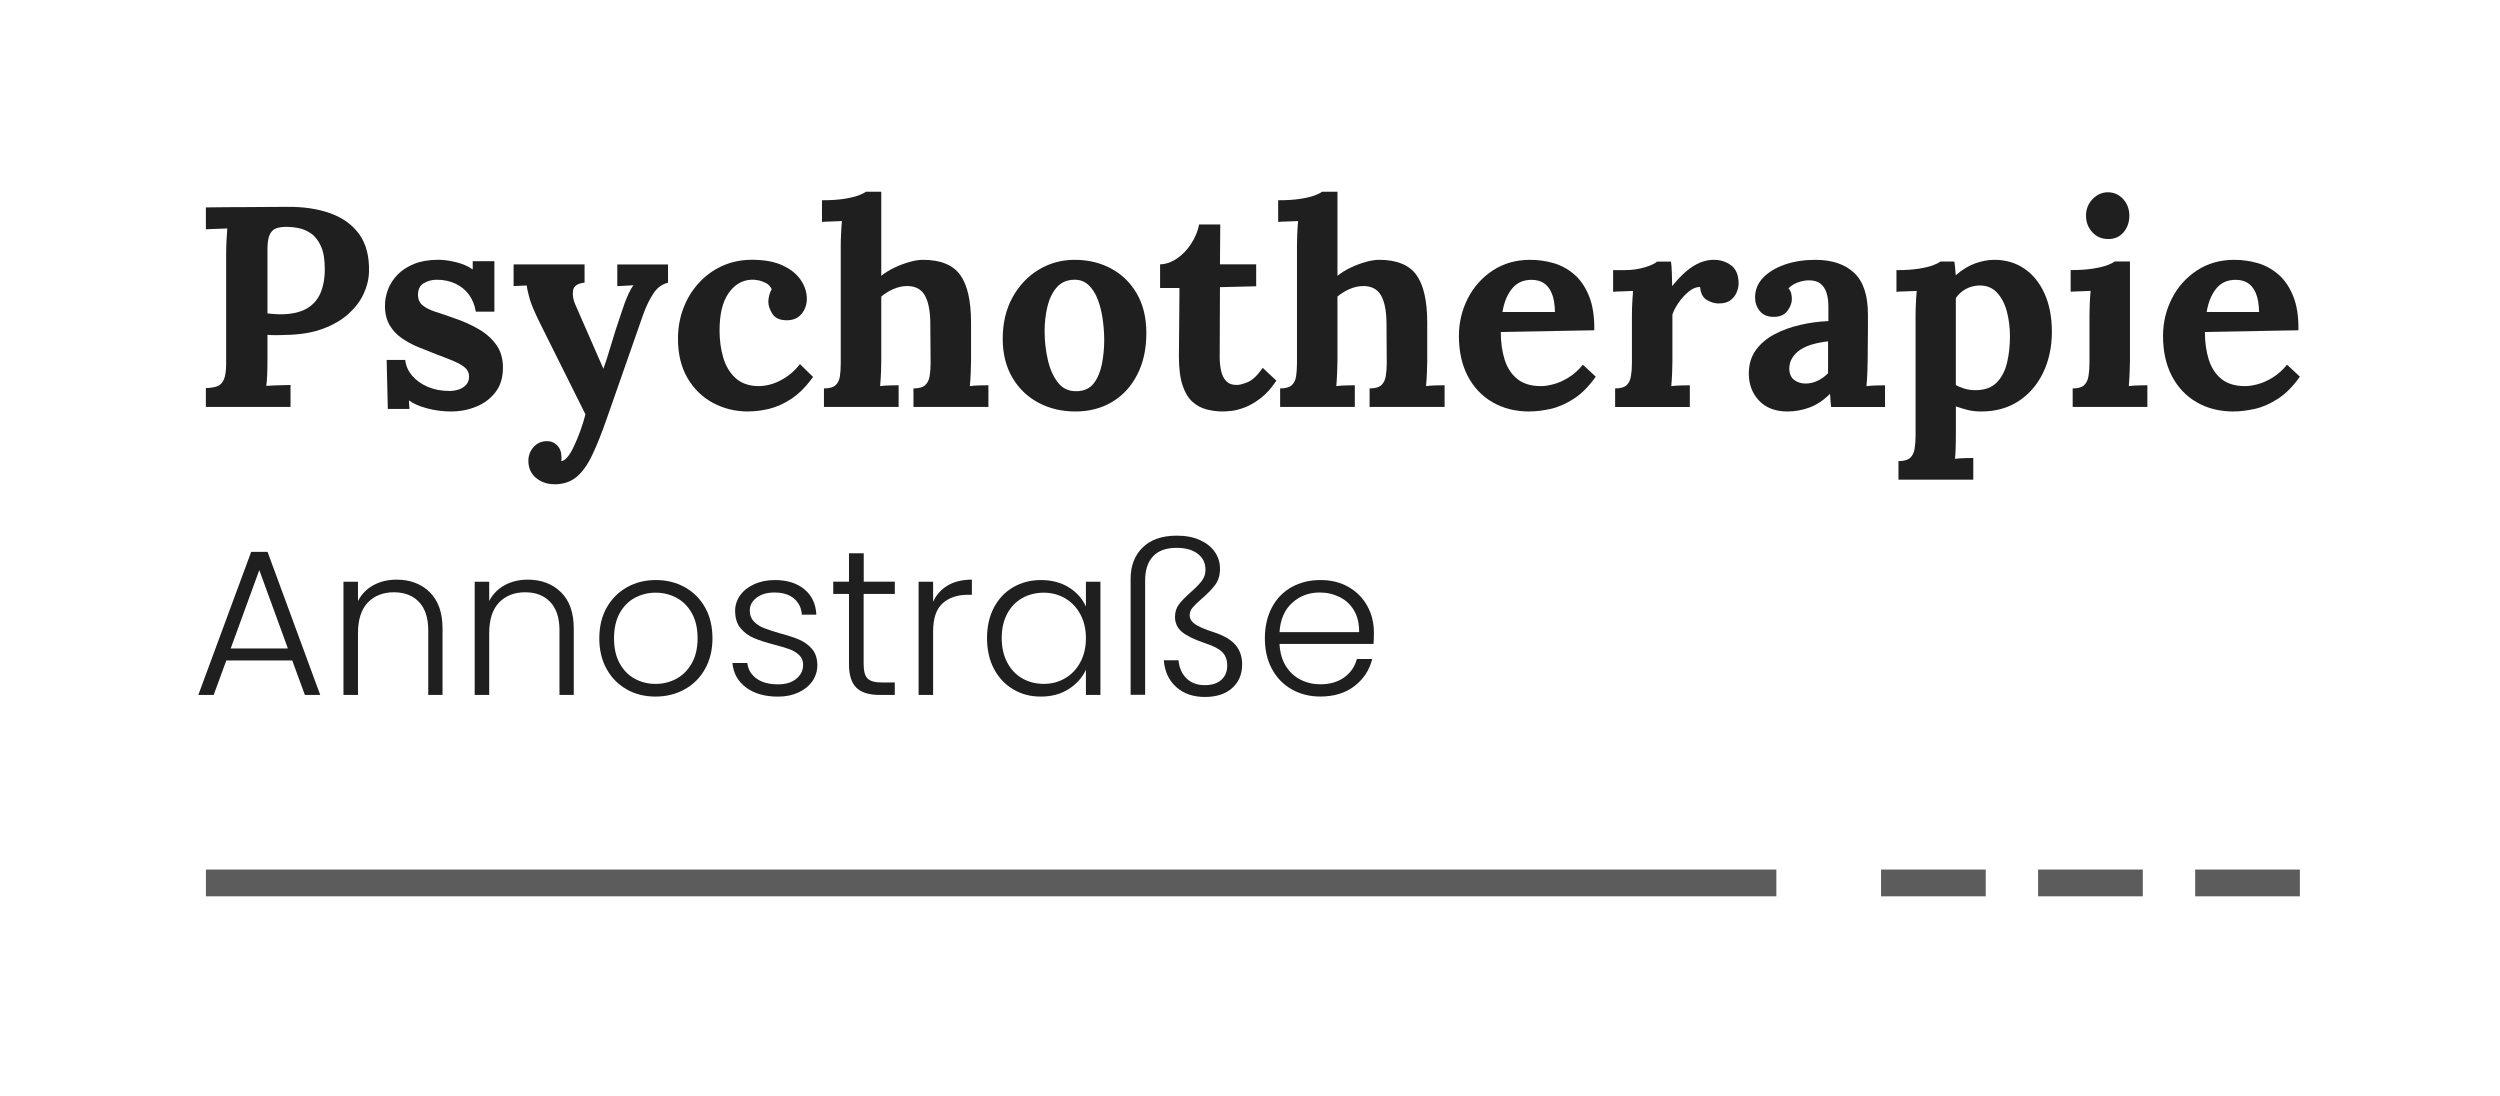 <?xml version="1.0" encoding="UTF-8"?><svg id="a" xmlns="http://www.w3.org/2000/svg" viewBox="0 0 570 250"><defs><style>.b{fill:#5c5c5c;}.c{fill:#1f1f1f;}</style></defs><rect class="b" x="428.88" y="198.26" width="23.87" height="6.1"/><rect class="b" x="464.69" y="198.26" width="23.87" height="6.1"/><rect class="b" x="500.5" y="198.26" width="23.87" height="6.1"/><rect class="b" x="46.95" y="198.26" width="358.06" height="6.1"/><g><path class="c" d="M46.95,88.49c1-.04,1.83-.17,2.5-.39,.67-.22,1.19-.71,1.56-1.5s.55-2.04,.55-3.77v-24.89c0-1.17,.03-2.3,.1-3.38s.12-1.91,.16-2.47c-.69,.04-1.56,.08-2.6,.1-1.04,.02-1.8,.05-2.28,.1v-5c3.08-.04,6.15-.07,9.23-.07s6.15-.02,9.23-.06c3.81-.04,7.14,.46,9.98,1.5s5.03,2.64,6.57,4.81c1.54,2.17,2.26,4.98,2.18,8.45-.04,1.73-.46,3.43-1.24,5.1-.78,1.67-1.93,3.18-3.45,4.55-1.52,1.37-3.42,2.48-5.72,3.35-2.3,.87-4.98,1.34-8.06,1.43-.95,.04-1.79,.07-2.5,.07s-1.44-.02-2.18-.07v5.72c0,1.21-.02,2.36-.07,3.44-.04,1.08-.11,1.91-.2,2.47,.48-.04,1.08-.08,1.82-.1,.74-.02,1.46-.04,2.18-.07,.72-.02,1.22-.03,1.53-.03v5h-19.31v-4.29Zm14.04-17.03c.48,.04,.95,.09,1.43,.13,.48,.04,.97,.07,1.49,.07,2.38,0,4.32-.4,5.82-1.2,1.49-.8,2.59-1.97,3.28-3.51,.69-1.54,1.04-3.41,1.04-5.62s-.29-3.9-.88-5.2c-.59-1.3-1.33-2.26-2.24-2.89-.91-.63-1.86-1.04-2.86-1.23-1-.2-1.91-.29-2.73-.29-.91,0-1.69,.11-2.34,.33-.65,.22-1.15,.69-1.5,1.43-.35,.74-.52,1.86-.52,3.38v14.62Z"/><path class="c" d="M102.85,93.82c-1.86,0-3.68-.24-5.46-.71s-3.16-1.08-4.16-1.82l.13,1.95h-4.94l-.26-11.18h4.23c.13,1.3,.65,2.49,1.56,3.57,.91,1.08,2.1,1.94,3.58,2.57,1.47,.63,3.12,.94,4.94,.94,.74,0,1.44-.11,2.11-.33,.67-.22,1.23-.57,1.69-1.07s.68-1.12,.68-1.85c0-.82-.29-1.5-.88-2.02-.58-.52-1.43-1.02-2.54-1.5-1.1-.48-2.48-1.02-4.13-1.62-1.34-.52-2.7-1.06-4.06-1.62-1.37-.56-2.62-1.25-3.77-2.05-1.15-.8-2.07-1.8-2.76-2.99-.69-1.19-1.04-2.65-1.04-4.39,0-1.26,.24-2.5,.71-3.74,.48-1.24,1.21-2.36,2.21-3.38,1-1.02,2.26-1.83,3.8-2.44,1.54-.61,3.37-.91,5.49-.91,1.17,0,2.5,.18,4,.55,1.5,.37,2.76,.92,3.8,1.66v-1.88h4.94v11.5h-4.23c-.26-1.52-.79-2.82-1.59-3.9-.8-1.08-1.83-1.92-3.09-2.5-1.26-.58-2.67-.88-4.22-.88-1.08,0-2.07,.26-2.96,.78-.89,.52-1.33,1.41-1.33,2.67,0,1,.35,1.79,1.04,2.37,.69,.58,1.65,1.07,2.86,1.46s2.56,.84,4.03,1.37c2.21,.74,4.17,1.6,5.88,2.6,1.71,1,3.07,2.2,4.06,3.61,1,1.41,1.5,3.13,1.5,5.17,0,2.25-.56,4.12-1.69,5.59-1.13,1.47-2.59,2.58-4.39,3.31-1.8,.74-3.72,1.11-5.75,1.11Z"/><path class="c" d="M126.38,110.4c-1.65,0-3.04-.49-4.19-1.46-1.15-.97-1.72-2.26-1.72-3.87,0-1.17,.38-2.2,1.14-3.09,.76-.89,1.74-1.35,2.96-1.4,.95-.04,1.76,.27,2.44,.94,.67,.67,1.01,1.59,1.01,2.76v.39c0,.13-.02,.28-.07,.46,.09,0,.19-.02,.33-.06,.39-.13,.81-.49,1.27-1.07s.9-1.36,1.33-2.31c.48-1,.94-2.11,1.4-3.35s.85-2.53,1.2-3.87l-10.27-20.61c-1.21-2.43-2-4.26-2.37-5.49-.37-1.24-.62-2.33-.75-3.28l-2.99,.13v-4.94h16.18v4.16c-1.6,.17-2.48,.78-2.63,1.82-.15,1.04,.03,2.12,.55,3.25l6.37,14.56c.43-1.13,1-2.87,1.69-5.23,.69-2.36,1.52-4.93,2.47-7.7,.17-.56,.4-1.22,.68-1.98,.28-.76,.6-1.52,.94-2.27,.35-.76,.71-1.38,1.1-1.85l-3.71,.2v-4.94h11.57v4.16c-1.34,.3-2.46,1.13-3.35,2.47-.89,1.34-1.68,2.99-2.37,4.94l-8.12,23.21c-1.21,3.51-2.36,6.4-3.45,8.68-1.08,2.28-2.3,3.95-3.64,5.04-1.34,1.08-3.01,1.62-5,1.62Z"/><path class="c" d="M170.58,93.82c-2.9,0-5.57-.65-8-1.95-2.43-1.3-4.37-3.18-5.82-5.66-1.45-2.47-2.18-5.46-2.18-8.97,0-2.47,.41-4.79,1.23-6.96,.82-2.17,1.98-4.07,3.48-5.72,1.49-1.65,3.27-2.95,5.33-3.9,2.06-.95,4.34-1.43,6.86-1.43,2.77,0,5.08,.42,6.92,1.27s3.23,1.95,4.16,3.32c.93,1.36,1.4,2.81,1.4,4.32,0,1.26-.38,2.37-1.14,3.35-.76,.97-1.83,1.48-3.22,1.53-1.65,.04-2.79-.42-3.45-1.4-.65-.98-.97-1.92-.97-2.83,0-.39,.06-.85,.19-1.4,.13-.54,.33-1.03,.58-1.46-.3-.65-.76-1.13-1.37-1.43-.61-.3-1.22-.51-1.85-.62-.63-.11-1.14-.14-1.53-.1-2.08,.13-3.79,1.17-5.13,3.12-1.34,1.95-2.01,4.77-2.01,8.45,0,2.17,.27,4.19,.81,6.08,.54,1.89,1.44,3.44,2.7,4.65,1.26,1.21,2.95,1.86,5.07,1.95,1.82,.04,3.6-.39,5.33-1.3,1.73-.91,3.21-2.15,4.42-3.71l2.99,2.92c-1.56,2.17-3.19,3.81-4.88,4.94-1.69,1.13-3.37,1.89-5.04,2.31-1.67,.41-3.31,.62-4.91,.62Z"/><path class="c" d="M208.28,88.56c1.21,0,2.09-.24,2.63-.72,.54-.48,.89-1.16,1.04-2.05,.15-.89,.23-1.9,.23-3.02l-.07-9.23c-.04-2.82-.48-4.91-1.3-6.27-.82-1.37-2.15-2.05-3.96-2.05-1.08,0-2.16,.24-3.22,.71-1.06,.48-1.96,1.04-2.7,1.69v14.69c0,.61-.02,1.46-.06,2.57-.04,1.1-.11,2.16-.2,3.15,.74-.09,1.52-.14,2.34-.16,.82-.02,1.45-.03,1.88-.03v4.94h-17.03v-4.22c1.21,0,2.09-.24,2.63-.72,.54-.48,.88-1.16,1.01-2.05,.13-.89,.19-1.9,.19-3.02v-26.71c0-.78,.02-1.68,.07-2.7,.04-1.02,.11-2,.2-2.96-.69,.04-1.51,.08-2.44,.1-.93,.02-1.64,.05-2.11,.1v-4.94c2.04,0,3.74-.11,5.1-.33,1.37-.22,2.45-.48,3.25-.78,.8-.3,1.35-.58,1.66-.84h3.51v19.17c.87-.69,1.86-1.31,2.99-1.85,1.13-.54,2.28-.97,3.45-1.3s2.19-.49,3.05-.49c3.99,0,6.81,1.14,8.48,3.41,1.67,2.28,2.5,5.93,2.5,10.95v8.71c0,.61-.02,1.46-.07,2.57-.04,1.1-.11,2.16-.2,3.15,.69-.09,1.45-.14,2.28-.16,.82-.02,1.47-.03,1.95-.03v4.94h-17.09v-4.22Z"/><path class="c" d="M245.2,93.82c-3.12,0-5.94-.67-8.45-2.01-2.51-1.34-4.5-3.26-5.95-5.75-1.45-2.49-2.18-5.43-2.18-8.81,0-3.6,.75-6.75,2.24-9.46,1.5-2.71,3.49-4.81,5.98-6.31s5.21-2.24,8.16-2.24c3.12,0,5.91,.67,8.38,2.01,2.47,1.34,4.42,3.26,5.85,5.75,1.43,2.49,2.14,5.47,2.14,8.94,0,3.64-.69,6.8-2.08,9.49-1.39,2.69-3.29,4.76-5.72,6.21-2.43,1.45-5.22,2.18-8.39,2.18Zm.26-4.62c1.73-.04,3.04-.65,3.93-1.82,.89-1.17,1.51-2.64,1.85-4.42,.35-1.78,.52-3.57,.52-5.39,0-1.6-.12-3.23-.36-4.88-.24-1.65-.62-3.14-1.14-4.49-.52-1.34-1.23-2.43-2.11-3.25-.89-.82-1.98-1.21-3.28-1.17-1.69,.04-3.02,.65-4,1.82s-1.67,2.63-2.08,4.39c-.41,1.75-.62,3.59-.62,5.49,0,2.21,.24,4.38,.72,6.5,.48,2.12,1.25,3.87,2.31,5.23,1.06,1.37,2.48,2.03,4.26,1.98Z"/><path class="c" d="M278.93,93.82c-1.3,0-2.56-.15-3.77-.46-1.21-.3-2.3-.88-3.25-1.72-.95-.84-1.71-2.09-2.27-3.74-.56-1.65-.85-3.83-.85-6.57l.13-15.67h-4.42v-5.39c1.34-.04,2.64-.5,3.9-1.37,1.26-.87,2.33-1.99,3.22-3.38,.89-1.39,1.48-2.84,1.79-4.35h4.81l-.07,9.1h8.26v5l-8.26,.2-.06,15.99c0,1,.1,1.98,.29,2.96s.57,1.78,1.14,2.41c.56,.63,1.39,.94,2.47,.94,.61,0,1.44-.22,2.5-.65,1.06-.43,2.2-1.52,3.41-3.25l3.12,2.92c-1.17,1.73-2.38,3.08-3.64,4.03-1.26,.95-2.46,1.65-3.61,2.08s-2.16,.69-3.02,.78c-.87,.09-1.47,.13-1.82,.13Z"/><path class="c" d="M312.28,88.56c1.21,0,2.09-.24,2.63-.72,.54-.48,.89-1.16,1.04-2.05,.15-.89,.23-1.9,.23-3.02l-.06-9.23c-.04-2.82-.48-4.91-1.3-6.27-.82-1.37-2.14-2.05-3.96-2.05-1.08,0-2.16,.24-3.22,.71-1.06,.48-1.96,1.04-2.7,1.69v14.69c0,.61-.02,1.46-.07,2.57-.04,1.1-.11,2.16-.19,3.15,.74-.09,1.52-.14,2.34-.16,.82-.02,1.45-.03,1.88-.03v4.94h-17.03v-4.22c1.21,0,2.09-.24,2.63-.72,.54-.48,.88-1.16,1.01-2.05,.13-.89,.2-1.9,.2-3.02v-26.71c0-.78,.02-1.68,.06-2.7,.04-1.02,.11-2,.2-2.96-.69,.04-1.51,.08-2.44,.1-.93,.02-1.64,.05-2.11,.1v-4.94c2.04,0,3.74-.11,5.1-.33,1.37-.22,2.45-.48,3.25-.78,.8-.3,1.35-.58,1.66-.84h3.51v19.17c.87-.69,1.86-1.31,2.99-1.85,1.13-.54,2.27-.97,3.44-1.3s2.19-.49,3.06-.49c3.99,0,6.81,1.14,8.48,3.41,1.67,2.28,2.5,5.93,2.5,10.95v8.71c0,.61-.02,1.46-.07,2.57-.04,1.1-.11,2.16-.2,3.15,.69-.09,1.45-.14,2.28-.16,.82-.02,1.47-.03,1.95-.03v4.94h-17.1v-4.22Z"/><path class="c" d="M348.68,93.82c-3.16,0-5.96-.71-8.38-2.11-2.43-1.41-4.31-3.4-5.66-5.98-1.34-2.58-2.01-5.62-2.01-9.13,0-3.03,.67-5.87,2.01-8.52,1.34-2.64,3.24-4.78,5.69-6.4,2.45-1.62,5.3-2.44,8.55-2.44,1.82,0,3.6,.25,5.33,.75,1.73,.5,3.3,1.36,4.71,2.57s2.54,2.86,3.38,4.94c.84,2.08,1.24,4.68,1.2,7.8l-21.32,.39c0,2.34,.29,4.44,.88,6.3,.58,1.86,1.55,3.34,2.89,4.42,1.34,1.08,3.14,1.62,5.39,1.62,.87,0,1.85-.15,2.96-.46,1.11-.3,2.23-.81,3.38-1.53,1.15-.71,2.22-1.68,3.22-2.89l2.93,2.73c-1.56,2.21-3.23,3.89-5.01,5.04-1.78,1.15-3.54,1.92-5.3,2.31s-3.37,.58-4.84,.58Zm-6.11-22.68h11.96c-.04-1.82-.29-3.26-.75-4.32-.46-1.06-1.07-1.83-1.85-2.31-.78-.48-1.69-.71-2.73-.71-1.91,0-3.4,.68-4.49,2.05s-1.8,3.13-2.15,5.3Z"/><path class="c" d="M368.24,88.56c1.21,0,2.08-.24,2.6-.72,.52-.48,.86-1.16,1.01-2.05,.15-.89,.23-1.9,.23-3.02v-10.92c0-.78,.02-1.66,.07-2.63,.04-.97,.11-1.94,.19-2.89-.69,.04-1.51,.08-2.44,.1-.93,.02-1.63,.05-2.11,.1v-4.94h2.6c1.69,0,3.24-.22,4.65-.65,1.41-.43,2.33-.87,2.76-1.3h3.18c.09,.43,.15,1.25,.2,2.44,.04,1.19,.07,2.24,.07,3.15,1.17-1.43,2.27-2.58,3.31-3.45,1.04-.87,2.07-1.5,3.09-1.92,1.02-.41,2.05-.62,3.09-.62,1.52,0,2.84,.42,3.97,1.27,1.12,.84,1.69,2.22,1.69,4.13,0,.65-.15,1.33-.46,2.05-.3,.71-.78,1.31-1.43,1.79s-1.54,.71-2.67,.71c-.87,0-1.75-.26-2.66-.78s-1.43-1.52-1.56-2.99c-.87,0-1.73,.36-2.6,1.07-.87,.72-1.64,1.56-2.31,2.54-.67,.98-1.14,1.88-1.4,2.7v10.59c0,.61-.02,1.46-.06,2.57-.04,1.1-.11,2.16-.2,3.15,.69-.09,1.46-.14,2.31-.16,.85-.02,1.48-.03,1.92-.03v4.94h-17.03v-4.22Z"/><path class="c" d="M417.51,92.78c-.09-.61-.14-1.12-.16-1.53-.02-.41-.05-.9-.1-1.46-1.47,1.47-3.03,2.51-4.68,3.12-1.65,.61-3.32,.91-5,.91-2.77,0-4.94-.82-6.5-2.47s-2.34-3.71-2.34-6.18c0-2.08,.53-3.86,1.59-5.33,1.06-1.47,2.47-2.68,4.23-3.61,1.75-.93,3.71-1.65,5.85-2.14,2.14-.5,4.3-.79,6.47-.88v-3.38c0-1.13-.14-2.14-.42-3.05-.28-.91-.76-1.62-1.43-2.14-.67-.52-1.61-.76-2.83-.72-.82,.04-1.62,.22-2.41,.52-.78,.3-1.45,.74-2.01,1.3,.35,.39,.56,.81,.65,1.27s.13,.86,.13,1.2c0,.87-.35,1.77-1.04,2.7-.69,.93-1.8,1.38-3.32,1.33-1.3-.04-2.3-.5-2.99-1.37-.69-.87-1.04-1.88-1.04-3.05,0-1.73,.62-3.24,1.85-4.52,1.24-1.28,2.89-2.28,4.97-2.99s4.38-1.07,6.89-1.07c3.81,0,6.77,.99,8.87,2.96,2.1,1.97,3.15,5.12,3.15,9.46v3.77c0,1.04-.01,2.08-.03,3.12s-.03,2.3-.03,3.77c0,.61-.02,1.46-.07,2.57-.04,1.1-.11,2.16-.2,3.15,.74-.09,1.52-.14,2.34-.16,.82-.02,1.45-.03,1.89-.03v4.94h-12.29Zm-.71-14.95c-1.21,.13-2.36,.35-3.45,.65-1.08,.3-2.03,.71-2.83,1.23-.8,.52-1.43,1.15-1.88,1.89-.46,.74-.68,1.56-.68,2.47,.04,1.21,.43,2.08,1.17,2.6,.74,.52,1.58,.78,2.53,.78s1.93-.22,2.8-.65c.87-.43,1.65-1,2.34-1.69v-7.28Z"/><path class="c" d="M432.85,109.36v-4.23c1.21,0,2.09-.24,2.63-.71,.54-.48,.89-1.16,1.04-2.05,.15-.89,.23-1.9,.23-3.02v-27.5c0-.78,.02-1.66,.07-2.63,.04-.97,.11-1.94,.19-2.89-.69,.04-1.52,.08-2.47,.1-.95,.02-1.67,.05-2.15,.1v-4.94c2.04,0,3.74-.11,5.1-.33,1.37-.22,2.45-.48,3.25-.78,.8-.3,1.35-.58,1.66-.85h3.18c.09,.43,.15,.96,.2,1.59,.04,.63,.09,1.14,.13,1.53,1.52-1.3,3.02-2.21,4.52-2.73,1.49-.52,2.91-.78,4.26-.78,2.6,0,4.89,.67,6.86,2.01,1.97,1.34,3.51,3.25,4.62,5.72,1.1,2.47,1.66,5.37,1.66,8.71s-.67,6.58-2.01,9.33c-1.34,2.75-3.22,4.91-5.62,6.47-2.41,1.56-5.23,2.34-8.48,2.34-1.17,0-2.22-.12-3.15-.36-.93-.24-1.81-.51-2.63-.81v6.24c0,.61-.01,1.46-.03,2.57-.02,1.1-.08,2.16-.16,3.15,.69-.09,1.45-.14,2.28-.16,.82-.02,1.45-.03,1.88-.03v4.94h-17.03Zm17.81-20.41c1.99-.04,3.54-.64,4.65-1.79,1.1-1.15,1.87-2.65,2.31-4.52s.65-3.86,.65-5.98c0-1.99-.24-3.88-.71-5.66-.48-1.78-1.24-3.22-2.28-4.32-1.04-1.1-2.4-1.63-4.09-1.59-1.08,.04-2.08,.32-2.99,.81-.91,.5-1.67,1.18-2.27,2.05v19.83c.48,.3,1.15,.58,2.01,.84,.87,.26,1.78,.37,2.73,.33Z"/><path class="c" d="M472.56,88.56c1.21,0,2.08-.24,2.6-.72,.52-.48,.85-1.16,1.01-2.05,.15-.89,.23-1.9,.23-3.02v-10.79c0-.78,.02-1.68,.06-2.7s.11-2,.2-2.96c-.69,.04-1.51,.08-2.44,.1-.93,.02-1.64,.05-2.11,.1v-4.94c1.99,0,3.68-.11,5.07-.33,1.39-.22,2.48-.48,3.28-.78,.8-.3,1.35-.58,1.66-.85h3.51v22.69c0,.61-.02,1.46-.07,2.57-.04,1.1-.11,2.16-.19,3.15,.69-.09,1.46-.14,2.31-.16,.85-.02,1.48-.03,1.92-.03v4.94h-17.03v-4.22Zm8.12-34.06c-1.47,0-2.69-.52-3.64-1.56-.95-1.04-1.43-2.3-1.43-3.77s.5-2.73,1.49-3.77c1-1.04,2.17-1.56,3.51-1.56s2.54,.52,3.48,1.56c.93,1.04,1.4,2.3,1.4,3.77s-.43,2.73-1.3,3.77c-.87,1.04-2.04,1.56-3.51,1.56Z"/><path class="c" d="M509.22,93.82c-3.16,0-5.96-.71-8.38-2.11-2.43-1.41-4.31-3.4-5.66-5.98-1.34-2.58-2.01-5.62-2.01-9.13,0-3.03,.67-5.87,2.01-8.52,1.34-2.64,3.24-4.78,5.69-6.4s5.3-2.44,8.55-2.44c1.82,0,3.6,.25,5.33,.75,1.73,.5,3.3,1.36,4.71,2.57,1.41,1.21,2.53,2.86,3.38,4.94,.85,2.08,1.25,4.68,1.2,7.8l-21.32,.39c0,2.34,.29,4.44,.88,6.3,.59,1.86,1.55,3.34,2.89,4.42,1.34,1.08,3.14,1.62,5.4,1.62,.87,0,1.85-.15,2.96-.46,1.1-.3,2.23-.81,3.38-1.53s2.22-1.68,3.22-2.89l2.92,2.73c-1.56,2.21-3.23,3.89-5,5.04-1.78,1.15-3.54,1.92-5.3,2.31s-3.37,.58-4.84,.58Zm-6.11-22.68h11.96c-.04-1.82-.29-3.26-.75-4.32-.46-1.06-1.07-1.83-1.85-2.31-.78-.48-1.69-.71-2.73-.71-1.91,0-3.4,.68-4.48,2.05-1.08,1.37-1.8,3.13-2.14,5.3Z"/></g><g><path class="c" d="M66.63,150.59h-15.03l-2.88,7.85h-3.5l12.05-32.62h3.73l12.01,32.62h-3.5l-2.88-7.85Zm-.99-2.74l-6.52-17.87-6.52,17.87h13.05Z"/><path class="c" d="M97.97,135.01c1.95,1.91,2.93,4.67,2.93,8.3v15.13h-3.26v-14.75c0-2.8-.7-4.95-2.1-6.43s-3.32-2.22-5.74-2.22-4.48,.79-5.96,2.36c-1.48,1.58-2.22,3.89-2.22,6.95v14.09h-3.31v-25.81h3.31v4.4c.82-1.58,2-2.78,3.55-3.62,1.54-.83,3.29-1.25,5.25-1.25,3.09,0,5.61,.95,7.56,2.86Z"/><path class="c" d="M127.89,135.01c1.95,1.91,2.93,4.67,2.93,8.3v15.13h-3.26v-14.75c0-2.8-.7-4.95-2.1-6.43s-3.32-2.22-5.74-2.22-4.47,.79-5.96,2.36-2.22,3.89-2.22,6.95v14.09h-3.31v-25.81h3.31v4.4c.82-1.58,2-2.78,3.54-3.62,1.54-.83,3.29-1.25,5.25-1.25,3.09,0,5.61,.95,7.56,2.86Z"/><path class="c" d="M142.9,157.18c-1.94-1.09-3.47-2.63-4.58-4.63-1.12-2-1.68-4.34-1.68-7.02s.57-5.02,1.7-7.02c1.13-2,2.68-3.54,4.63-4.63,1.95-1.09,4.14-1.63,6.57-1.63s4.62,.54,6.59,1.63c1.97,1.09,3.51,2.63,4.63,4.63,1.12,2,1.68,4.34,1.68,7.02s-.57,4.98-1.7,7c-1.13,2.02-2.69,3.57-4.68,4.66-1.99,1.09-4.19,1.63-6.62,1.63s-4.61-.54-6.55-1.63Zm11.28-2.41c1.45-.77,2.62-1.94,3.52-3.5,.9-1.56,1.35-3.47,1.35-5.74s-.44-4.18-1.32-5.74c-.88-1.56-2.05-2.73-3.5-3.5-1.45-.77-3.03-1.16-4.73-1.16s-3.28,.39-4.73,1.16c-1.45,.77-2.61,1.94-3.47,3.5-.87,1.56-1.3,3.47-1.3,5.74s.43,4.18,1.3,5.74c.87,1.56,2.02,2.73,3.45,3.5,1.43,.77,3,1.16,4.7,1.16s3.28-.38,4.73-1.16Z"/><path class="c" d="M170.13,156.76c-1.88-1.37-2.92-3.24-3.14-5.6h3.4c.16,1.45,.84,2.62,2.06,3.52,1.21,.9,2.84,1.35,4.89,1.35,1.8,0,3.21-.42,4.23-1.28,1.02-.85,1.54-1.91,1.54-3.17,0-.88-.28-1.61-.85-2.17s-1.28-1.02-2.15-1.35c-.87-.33-2.04-.69-3.52-1.06-1.92-.5-3.48-1.01-4.68-1.51-1.2-.5-2.21-1.25-3.05-2.25-.84-.99-1.25-2.32-1.25-3.99,0-1.26,.38-2.43,1.13-3.5,.76-1.07,1.83-1.92,3.21-2.55,1.39-.63,2.96-.95,4.73-.95,2.77,0,5.01,.7,6.71,2.1s2.62,3.33,2.74,5.79h-3.31c-.09-1.51-.69-2.73-1.77-3.66-1.09-.93-2.58-1.39-4.47-1.39-1.67,0-3.03,.39-4.07,1.18-1.04,.79-1.56,1.77-1.56,2.93,0,1.01,.31,1.84,.92,2.48,.61,.65,1.38,1.15,2.29,1.51,.91,.36,2.14,.76,3.69,1.21,1.86,.5,3.34,.99,4.44,1.47,1.1,.47,2.05,1.17,2.84,2.08,.79,.91,1.2,2.13,1.23,3.64,0,1.39-.38,2.62-1.13,3.71-.76,1.09-1.81,1.95-3.17,2.58-1.36,.63-2.92,.95-4.68,.95-2.96,0-5.38-.69-7.26-2.06Z"/><path class="c" d="M196.91,135.41v16.03c0,1.58,.3,2.66,.9,3.26s1.65,.9,3.17,.9h3.03v2.84h-3.54c-2.33,0-4.07-.54-5.2-1.63-1.13-1.09-1.7-2.88-1.7-5.37v-16.03h-3.59v-2.79h3.59v-6.48h3.36v6.48h7.09v2.79h-7.09Z"/><path class="c" d="M216.08,133.48c1.5-.88,3.33-1.32,5.51-1.32v3.45h-.9c-2.4,0-4.32,.65-5.77,1.94-1.45,1.29-2.17,3.45-2.17,6.48v14.42h-3.31v-25.81h3.31v4.58c.72-1.61,1.83-2.85,3.33-3.73Z"/><path class="c" d="M226.62,138.51c1.06-2,2.52-3.54,4.4-4.63,1.88-1.09,4-1.63,6.36-1.63s4.58,.57,6.36,1.7c1.78,1.13,3.06,2.58,3.85,4.35v-5.67h3.31v25.81h-3.31v-5.72c-.82,1.76-2.12,3.22-3.9,4.37-1.78,1.15-3.9,1.73-6.36,1.73s-4.44-.55-6.31-1.65c-1.88-1.1-3.34-2.66-4.4-4.68-1.06-2.02-1.58-4.35-1.58-7s.53-4.97,1.58-6.97Zm19.69,1.54c-.85-1.58-2.01-2.79-3.47-3.64-1.46-.85-3.08-1.28-4.85-1.28s-3.47,.41-4.92,1.23-2.59,2.01-3.43,3.57c-.83,1.56-1.25,3.41-1.25,5.55s.42,3.96,1.25,5.55c.83,1.59,1.98,2.81,3.43,3.64s3.09,1.25,4.92,1.25,3.38-.42,4.85-1.28c1.47-.85,2.62-2.06,3.47-3.64,.85-1.58,1.28-3.4,1.28-5.48s-.43-3.91-1.28-5.48Z"/><path class="c" d="M260.51,124.85c1.81-1.81,4.42-2.72,7.82-2.72,2.05,0,3.81,.34,5.29,1.02s2.61,1.58,3.38,2.72c.77,1.13,1.16,2.4,1.16,3.78,0,1.48-.36,2.71-1.09,3.69s-1.76,2.05-3.12,3.21c-.95,.82-1.63,1.49-2.06,2.01-.43,.52-.64,1.08-.64,1.68,0,.79,.39,1.47,1.16,2.03,.77,.57,2.23,1.2,4.37,1.89,2.24,.73,3.87,1.68,4.89,2.86,1.02,1.18,1.54,2.67,1.54,4.47,0,2.24-.76,4.03-2.27,5.39-1.51,1.35-3.59,2.03-6.24,2.03s-4.81-.75-6.5-2.25-2.64-3.54-2.86-6.12h3.36c.16,1.73,.76,3.11,1.82,4.14,1.06,1.02,2.45,1.54,4.18,1.54,1.61,0,2.86-.4,3.76-1.21,.9-.8,1.35-1.9,1.35-3.29,0-1.26-.38-2.27-1.13-3.03s-2.05-1.43-3.88-2.03c-2.52-.85-4.3-1.72-5.34-2.6-1.04-.88-1.56-2.02-1.56-3.4,0-1.1,.3-2.06,.9-2.86,.6-.8,1.5-1.73,2.69-2.77,1.13-1.01,1.98-1.87,2.53-2.6,.55-.72,.83-1.58,.83-2.55,0-1.51-.59-2.72-1.77-3.62s-2.78-1.35-4.8-1.35c-2.4,0-4.19,.65-5.39,1.94-1.2,1.29-1.8,3.12-1.8,5.48v26.09h-3.31v-26.47c0-2.93,.91-5.3,2.72-7.11Z"/><path class="c" d="M313.15,146.81h-21.42c.1,1.95,.57,3.62,1.42,5.01,.85,1.39,1.97,2.43,3.36,3.14,1.39,.71,2.9,1.06,4.54,1.06,2.14,0,3.95-.52,5.41-1.56,1.46-1.04,2.43-2.44,2.91-4.21h3.5c-.63,2.52-1.98,4.58-4.04,6.17-2.06,1.59-4.66,2.39-7.78,2.39-2.43,0-4.6-.54-6.52-1.63-1.92-1.09-3.43-2.63-4.51-4.63-1.09-2-1.63-4.34-1.63-7.02s.54-5.03,1.61-7.04c1.07-2.02,2.57-3.56,4.49-4.63,1.92-1.07,4.11-1.61,6.57-1.61s4.61,.54,6.45,1.61c1.84,1.07,3.26,2.51,4.25,4.33,.99,1.81,1.49,3.82,1.49,6.03,0,1.13-.03,2-.09,2.6Zm-4.42-7.61c-.8-1.35-1.9-2.38-3.29-3.07s-2.9-1.04-4.54-1.04c-2.46,0-4.55,.79-6.29,2.36-1.73,1.58-2.7,3.8-2.88,6.67h18.15c.03-1.92-.35-3.56-1.16-4.92Z"/></g></svg>